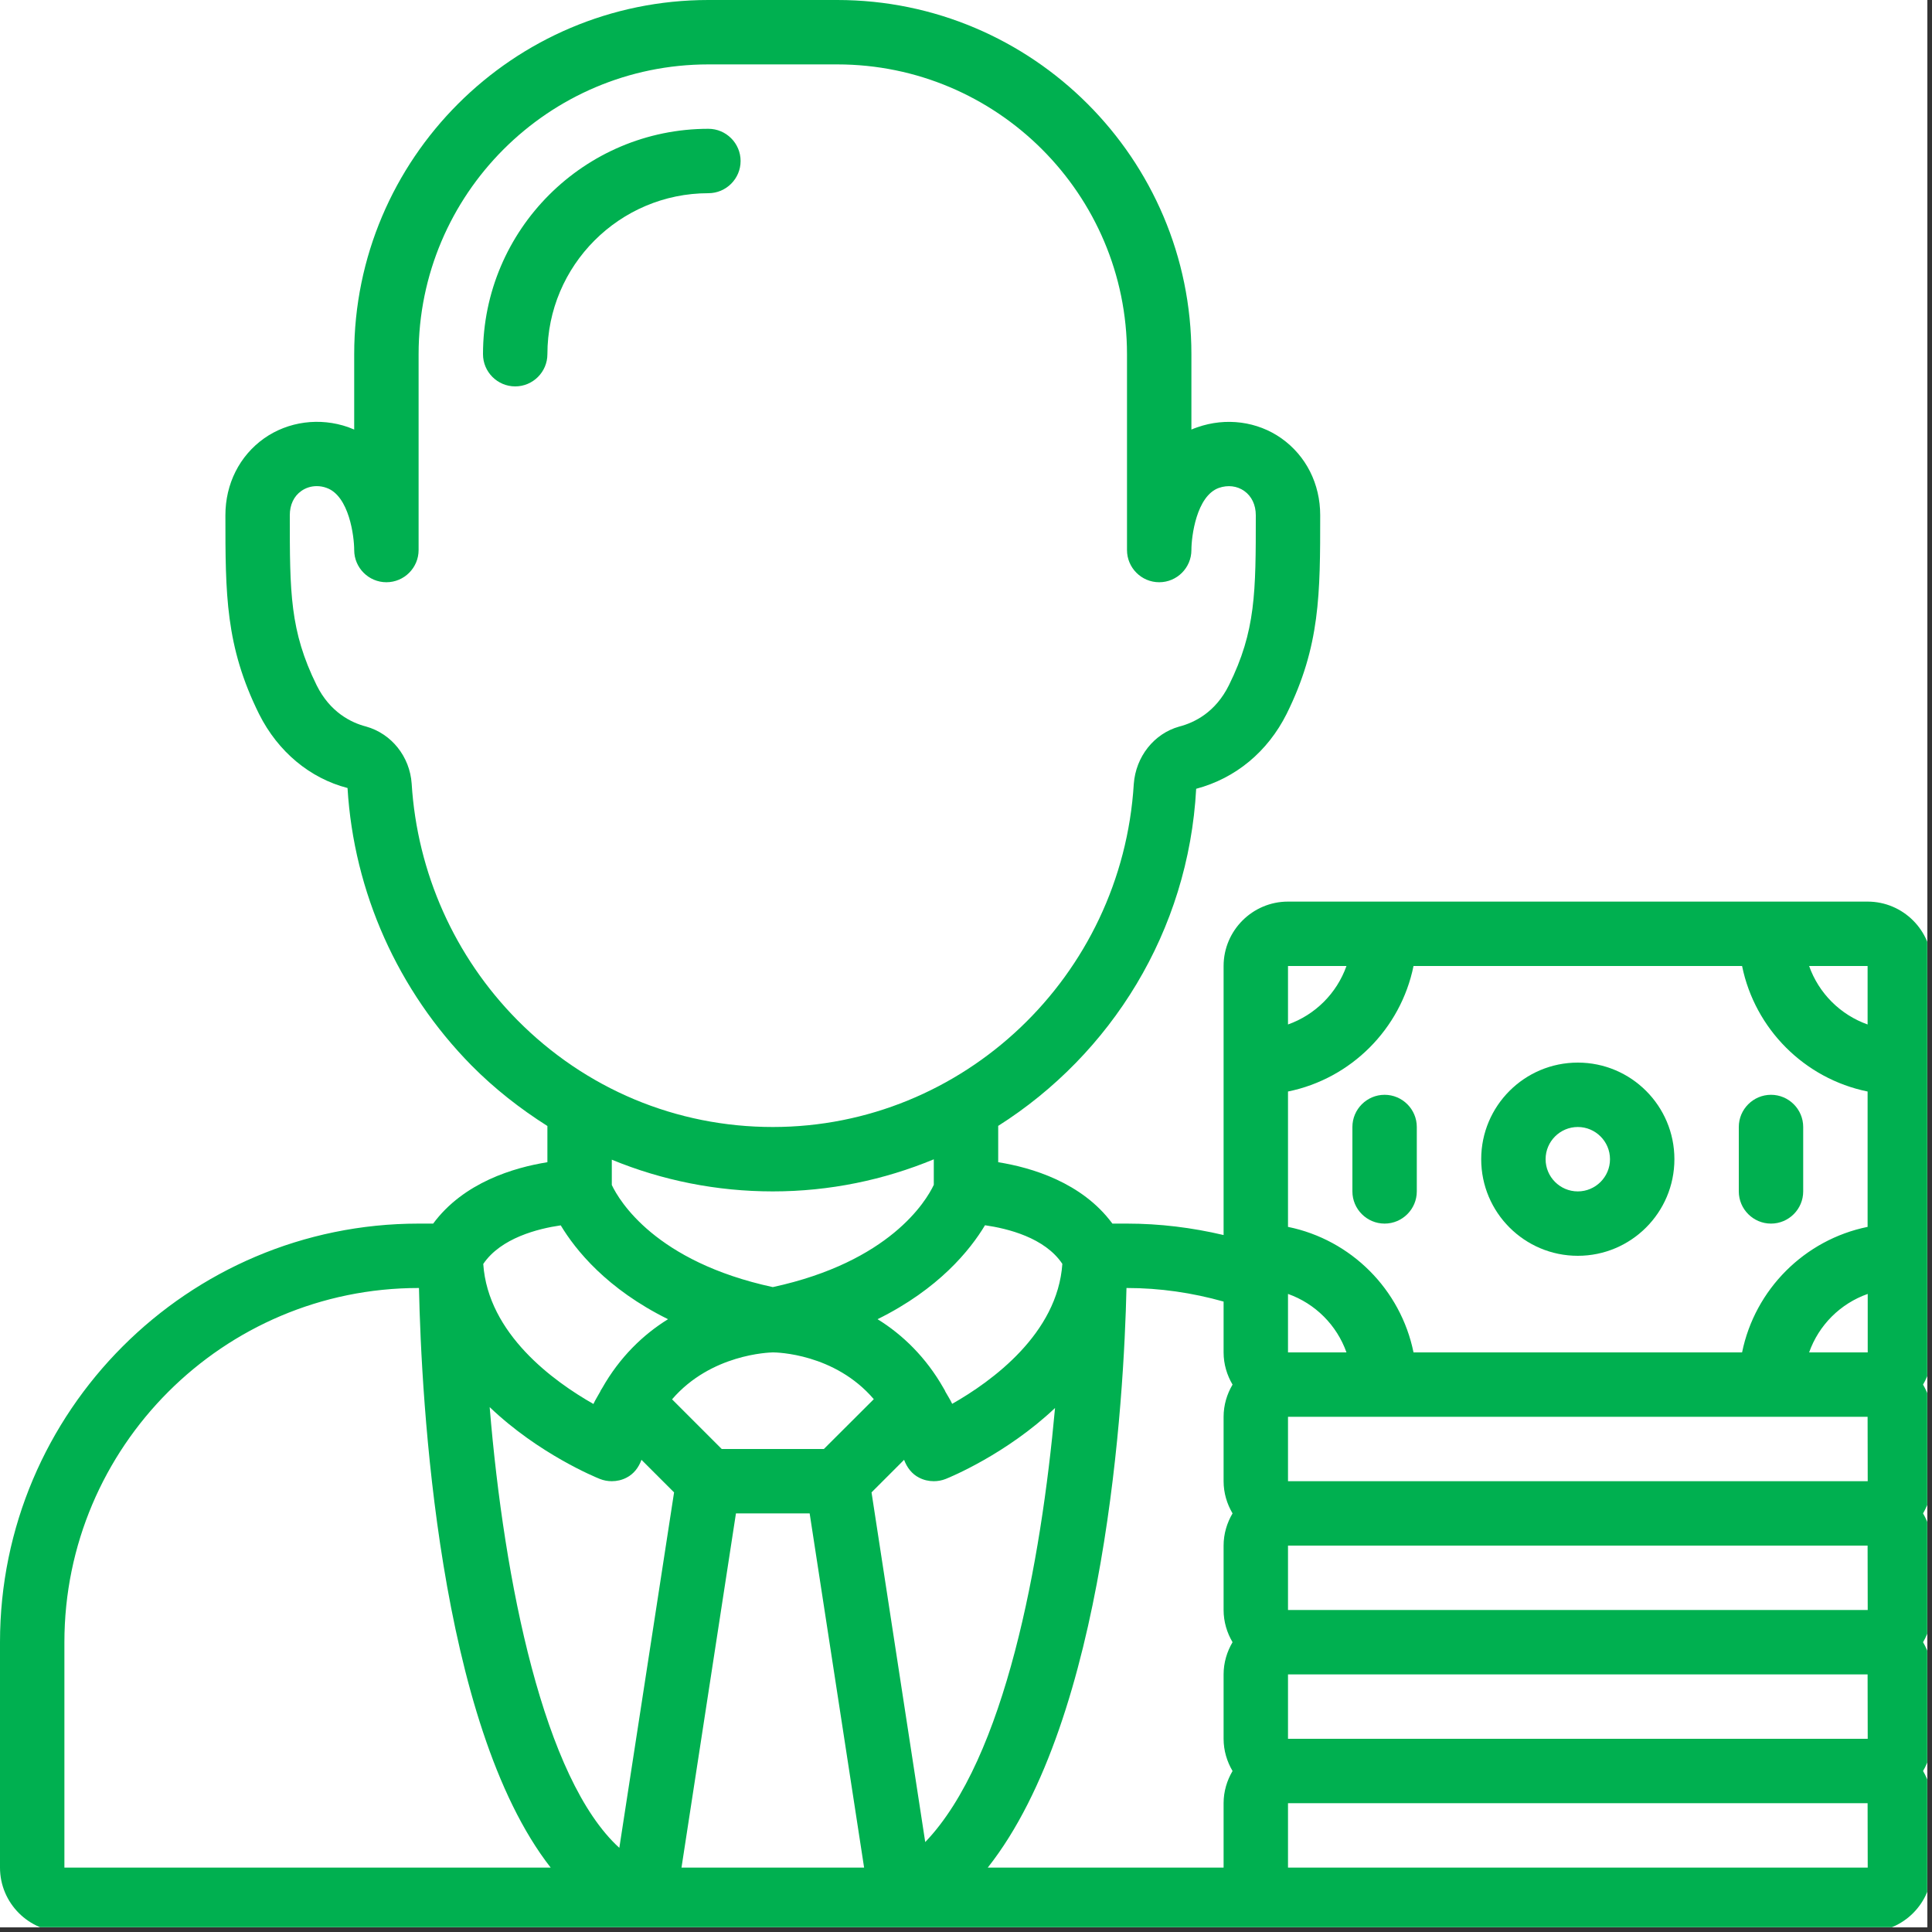<svg xmlns="http://www.w3.org/2000/svg" xmlns:xlink="http://www.w3.org/1999/xlink" width="270" zoomAndPan="magnify" viewBox="0 0 202.5 202.5" height="270" preserveAspectRatio="xMidYMid meet" version="1.0"><rect x="0" y="0" width="202.5" height="202.5" fill="#333333" stroke="none"/><defs><clipPath id="id1"><path d="M 0 0 L 202 0 L 202 202 L 0 202 Z M 0 0 " clip-rule="nonzero"/></clipPath></defs><g clip-path="url(#id1)"><path fill="#ffffff" d="M 0 0 L 202.5 0 L 202.5 202.5 L 0 202.5 Z M 0 0 " fill-opacity="1" fill-rule="nonzero"/><path fill="#ffffff" d="M 0 0 L 202.5 0 L 202.5 202.5 L 0 202.5 Z M 0 0 " fill-opacity="1" fill-rule="nonzero"/><path fill="#ffffff" d="M 0 0 L 202.5 0 L 202.5 202.5 L 0 202.5 Z M 0 0 " fill-opacity="1" fill-rule="nonzero"/><path fill="#00b050" d="M 135 195.75 L 135 189 L 195.75 189 L 195.762 195.75 Z M 103.531 195.75 C 115.949 180.047 117.809 146.457 118.07 135 L 118.125 135 C 121.578 135 124.969 135.5 128.25 136.422 L 128.25 141.75 C 128.25 142.988 128.605 144.137 129.188 145.125 C 128.605 146.113 128.25 147.262 128.25 148.5 L 128.25 155.25 C 128.25 156.488 128.605 157.637 129.188 158.625 C 128.605 159.613 128.25 160.762 128.25 162 L 128.25 168.75 C 128.25 169.988 128.605 171.137 129.188 172.125 C 128.605 173.113 128.25 174.262 128.25 175.5 L 128.25 182.25 C 128.25 183.488 128.605 184.637 129.188 185.625 C 128.605 186.613 128.25 187.762 128.25 189 L 128.25 195.75 Z M 6.75 172.125 C 6.75 151.652 23.402 135 43.875 135 L 43.914 135 C 44.164 146.602 45.918 180.656 57.719 195.75 L 6.75 195.75 Z M 58.773 128.434 C 60.328 131.02 63.609 135.105 70.02 138.27 C 67.395 139.891 64.941 142.266 63.109 145.508 C 63.043 145.625 62.953 145.73 62.91 145.863 C 62.676 146.297 62.41 146.695 62.199 147.156 C 58.02 144.781 51.152 139.812 50.652 132.48 C 52.496 129.754 56.398 128.777 58.773 128.434 Z M 81 124.875 C 86.957 124.875 92.652 123.676 97.875 121.512 L 97.875 124.188 C 97.059 125.918 93.234 132.258 81 134.906 C 68.699 132.246 64.914 125.863 64.125 124.203 L 64.125 121.551 C 69.41 123.727 75.121 124.875 81 124.875 Z M 43.148 82.133 C 42.953 79.301 41.039 76.898 38.363 76.148 C 36.781 75.738 34.594 74.645 33.195 71.836 C 30.375 66.129 30.375 62.082 30.375 54 C 30.375 52.918 30.797 52.008 31.586 51.457 C 32.062 51.125 32.617 50.953 33.195 50.953 C 33.539 50.953 33.883 51.008 34.238 51.141 C 36.598 51.984 37.125 56.227 37.125 57.652 C 37.125 59.512 38.641 61.027 40.5 61.027 C 42.359 61.027 43.875 59.512 43.875 57.652 L 43.875 37.125 C 43.875 20.367 57.492 6.75 74.25 6.75 L 87.75 6.75 C 104.508 6.75 118.125 20.367 118.125 37.125 L 118.125 57.652 C 118.125 59.512 119.641 61.027 121.5 61.027 C 123.359 61.027 124.875 59.512 124.875 57.652 C 124.875 56.227 125.402 51.984 127.75 51.141 C 128.699 50.809 129.66 50.93 130.41 51.457 C 131.191 52.008 131.625 52.918 131.625 54 C 131.625 62.082 131.625 66.129 128.805 71.824 C 127.406 74.645 125.219 75.738 123.582 76.16 C 120.961 76.898 119.047 79.301 118.836 82.172 C 117.598 102.332 100.973 118.125 81 118.125 C 70.887 118.125 61.371 114.145 54.211 106.906 C 47.645 100.262 43.73 91.469 43.148 82.133 Z M 111.348 132.469 C 110.848 139.773 103.98 144.77 99.801 147.141 C 99.59 146.68 99.324 146.297 99.086 145.863 C 99.047 145.73 98.957 145.625 98.891 145.492 C 97.059 142.266 94.605 139.891 91.98 138.27 C 98.391 135.105 101.684 131.02 103.242 128.422 C 105.613 128.766 109.504 129.715 111.348 132.469 Z M 91.348 156.422 L 94.762 153.008 C 95.055 153.812 95.582 154.5 96.332 154.879 C 96.82 155.133 97.348 155.25 97.875 155.25 C 98.297 155.25 98.73 155.172 99.129 155.012 C 99.562 154.84 105.469 152.414 110.582 147.578 C 109.121 163.699 105.363 184.332 96.977 193.074 Z M 77.137 158.625 L 84.863 158.625 L 90.57 195.75 L 71.43 195.75 Z M 62.871 155.012 C 63.27 155.172 63.703 155.25 64.125 155.25 C 64.652 155.25 65.18 155.133 65.668 154.879 C 66.418 154.5 66.945 153.812 67.234 153.008 L 70.652 156.422 L 64.914 193.68 C 57.02 186.496 52.84 165.875 51.324 147.484 C 56.453 152.391 62.438 154.84 62.871 155.012 Z M 81.012 141.75 C 81.395 141.75 87.484 141.855 91.586 146.652 L 86.352 151.875 L 75.648 151.875 L 70.441 146.668 C 74.527 141.922 80.617 141.762 81.012 141.75 Z M 141.129 101.25 C 140.113 104.109 137.859 106.363 135 107.379 L 135 101.25 Z M 195.75 107.379 C 192.891 106.363 190.633 104.109 189.621 101.25 L 195.75 101.25 Z M 189.621 141.75 C 190.633 138.891 192.891 136.633 195.762 135.621 L 195.762 141.75 Z M 135 135.621 C 137.859 136.633 140.113 138.891 141.129 141.75 L 135 141.75 Z M 148.156 101.25 L 182.594 101.25 C 183.938 107.855 189.145 113.062 195.75 114.406 L 195.75 128.594 C 189.145 129.938 183.938 135.145 182.594 141.75 L 148.156 141.75 C 146.812 135.145 141.605 129.938 135 128.594 L 135 114.406 C 141.605 113.062 146.812 107.855 148.156 101.25 Z M 195.762 182.25 L 135 182.25 L 135 175.5 L 195.75 175.5 Z M 195.762 168.75 L 135 168.75 L 135 162 L 195.75 162 Z M 195.762 155.25 L 135 155.25 L 135 148.5 L 195.75 148.5 Z M 195.75 94.5 L 135 94.5 C 131.281 94.5 128.25 97.531 128.25 101.25 L 128.25 129.449 C 124.953 128.672 121.566 128.25 118.125 128.25 L 116.594 128.25 C 113.406 123.926 108.105 122.371 104.625 121.816 L 104.625 118.008 C 116.438 110.52 124.57 97.609 125.375 82.676 C 129.504 81.578 132.863 78.797 134.855 74.828 C 138.375 67.723 138.375 62.266 138.375 54 C 138.375 50.719 136.898 47.777 134.312 45.945 C 131.797 44.164 128.5 43.73 125.496 44.785 C 125.285 44.852 125.074 44.941 124.875 45.023 L 124.875 37.125 C 124.875 16.652 108.223 0 87.75 0 L 74.25 0 C 53.777 0 37.125 16.652 37.125 37.125 L 37.125 45.023 C 36.926 44.941 36.715 44.852 36.492 44.77 C 33.512 43.73 30.215 44.164 27.684 45.945 C 25.102 47.777 23.625 50.719 23.625 54 C 23.625 62.266 23.625 67.723 27.156 74.844 C 29.137 78.797 32.496 81.578 36.426 82.594 C 37.086 93.512 41.699 103.832 49.41 111.664 C 51.836 114.117 54.527 116.215 57.375 118.02 L 57.375 121.816 C 53.895 122.371 48.594 123.926 45.402 128.25 L 43.875 128.25 C 19.684 128.25 0 147.934 0 172.125 L 0 195.75 C 0 199.469 3.031 202.5 6.75 202.5 L 195.75 202.5 C 199.469 202.5 202.5 199.469 202.5 195.75 L 202.5 189 C 202.5 187.762 202.145 186.613 201.562 185.625 C 202.145 184.637 202.5 183.488 202.5 182.25 L 202.5 175.5 C 202.5 174.262 202.145 173.113 201.562 172.125 C 202.145 171.137 202.5 169.988 202.5 168.75 L 202.5 162 C 202.5 160.762 202.145 159.613 201.562 158.625 C 202.145 157.637 202.5 156.488 202.5 155.25 L 202.5 148.5 C 202.5 147.262 202.145 146.113 201.562 145.125 C 202.145 144.137 202.5 142.988 202.5 141.75 L 202.5 101.25 C 202.5 97.531 199.469 94.5 195.75 94.5 " fill-opacity="1" fill-rule="nonzero"/></g><path fill="#00b050" d="M 165.375 118.125 C 167.234 118.125 168.75 119.641 168.75 121.5 C 168.75 123.359 167.234 124.875 165.375 124.875 C 163.516 124.875 162 123.359 162 121.5 C 162 119.641 163.516 118.125 165.375 118.125 Z M 165.375 131.625 C 170.965 131.625 175.5 127.09 175.5 121.5 C 175.5 115.91 170.965 111.375 165.375 111.375 C 159.785 111.375 155.25 115.91 155.25 121.5 C 155.25 127.09 159.785 131.625 165.375 131.625 " fill-opacity="1" fill-rule="nonzero"/><path fill="#00b050" d="M 145.125 128.25 C 146.984 128.25 148.5 126.734 148.5 124.875 L 148.5 118.125 C 148.5 116.266 146.984 114.75 145.125 114.75 C 143.266 114.75 141.75 116.266 141.75 118.125 L 141.75 124.875 C 141.75 126.734 143.266 128.25 145.125 128.25 " fill-opacity="1" fill-rule="nonzero"/><path fill="#00b050" d="M 185.625 128.25 C 187.484 128.25 189 126.734 189 124.875 L 189 118.125 C 189 116.266 187.484 114.75 185.625 114.75 C 183.766 114.75 182.25 116.266 182.25 118.125 L 182.25 124.875 C 182.25 126.734 183.766 128.25 185.625 128.25 " fill-opacity="1" fill-rule="nonzero"/><path fill="#00b050" d="M 74.25 13.5 C 61.223 13.5 50.625 24.098 50.625 37.125 C 50.625 38.984 52.141 40.5 54 40.5 C 55.859 40.5 57.375 38.984 57.375 37.125 C 57.375 27.816 64.941 20.25 74.25 20.25 C 76.109 20.25 77.625 18.734 77.625 16.875 C 77.625 15.016 76.109 13.5 74.25 13.5 " fill-opacity="1" fill-rule="nonzero"/></svg>
